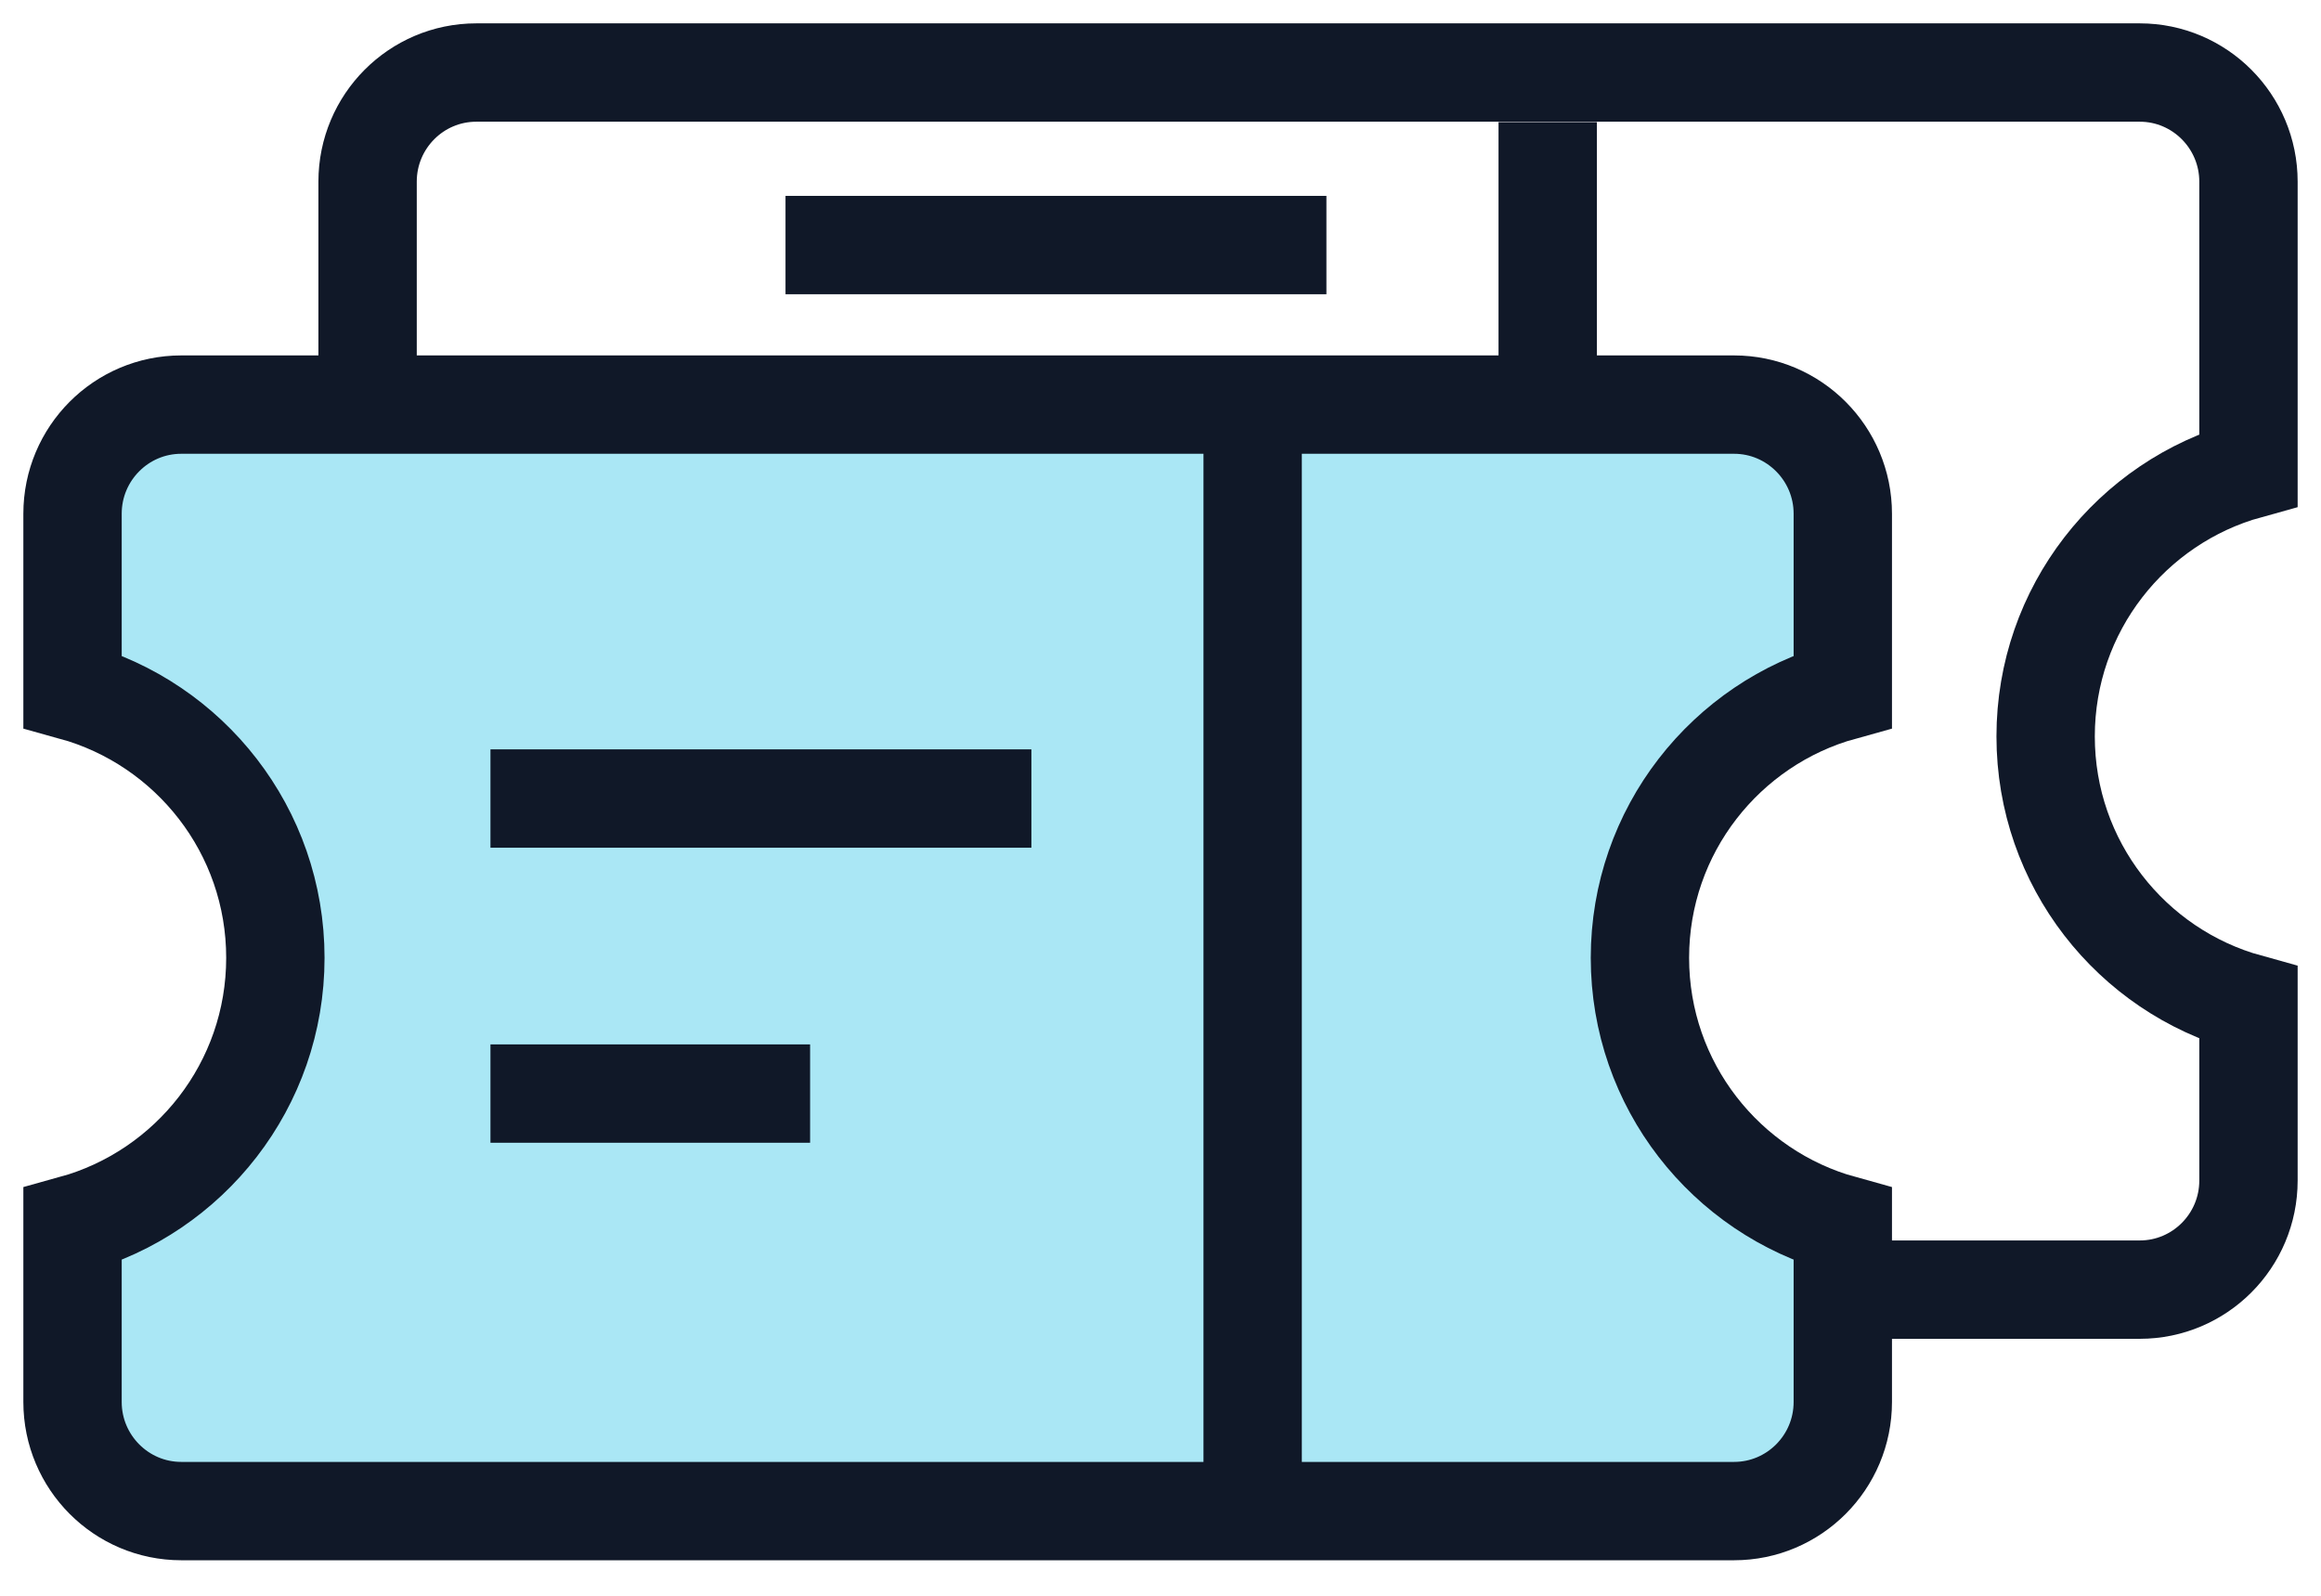 <svg width="64" height="44" viewBox="0 0 64 44" fill="none" xmlns="http://www.w3.org/2000/svg">
<path fill-rule="evenodd" clip-rule="evenodd" d="M62 27.658V32.551C62 34.212 60.656 35.559 59.002 35.559H13.134C11.478 35.559 10.136 34.209 10.136 32.551V27.658C13.361 26.768 15.729 23.813 15.729 20.305C15.729 16.797 13.361 13.842 10.136 12.952V5.009C10.136 3.347 11.479 2 13.134 2H59.002C60.658 2 62 3.35 62 5.009V12.952C58.775 13.842 56.407 16.797 56.407 20.305C56.407 23.813 58.775 26.768 62 27.658Z" stroke="#101828" stroke-width="2.712"/>
<path d="M41.66 3.706H43.694V34.215H41.66V3.706ZM21.999 7.774V5.74H36.236V7.774H21.999ZM21.999 17.944V15.91H30.135V17.944H21.999Z" fill="#101828" stroke="#101828" stroke-width="0.678"/>
<path fill-rule="evenodd" clip-rule="evenodd" d="M50.814 33.763V38.656C50.814 40.318 49.47 41.665 47.815 41.665H4.998C3.342 41.665 2 40.314 2 38.656V33.763C5.225 32.873 7.593 29.919 7.593 26.41C7.593 22.902 5.225 19.948 2 19.058V14.165C2 12.503 3.344 11.156 4.998 11.156H47.815C49.471 11.156 50.814 12.507 50.814 14.165V19.058C47.589 19.948 45.22 22.902 45.22 26.41C45.22 29.919 47.589 32.873 50.814 33.763Z" fill="#AAE7F5" stroke="#101828" stroke-width="2.712"/>
<path d="M33.524 10.831H35.558V41.34H33.524V10.831ZM13.863 23.035V21.001H28.101V23.035H13.863ZM13.863 31.17V29.136H21.999V31.17H13.863Z" fill="#101828" stroke="#101828" stroke-width="0.678"/>
</svg>
